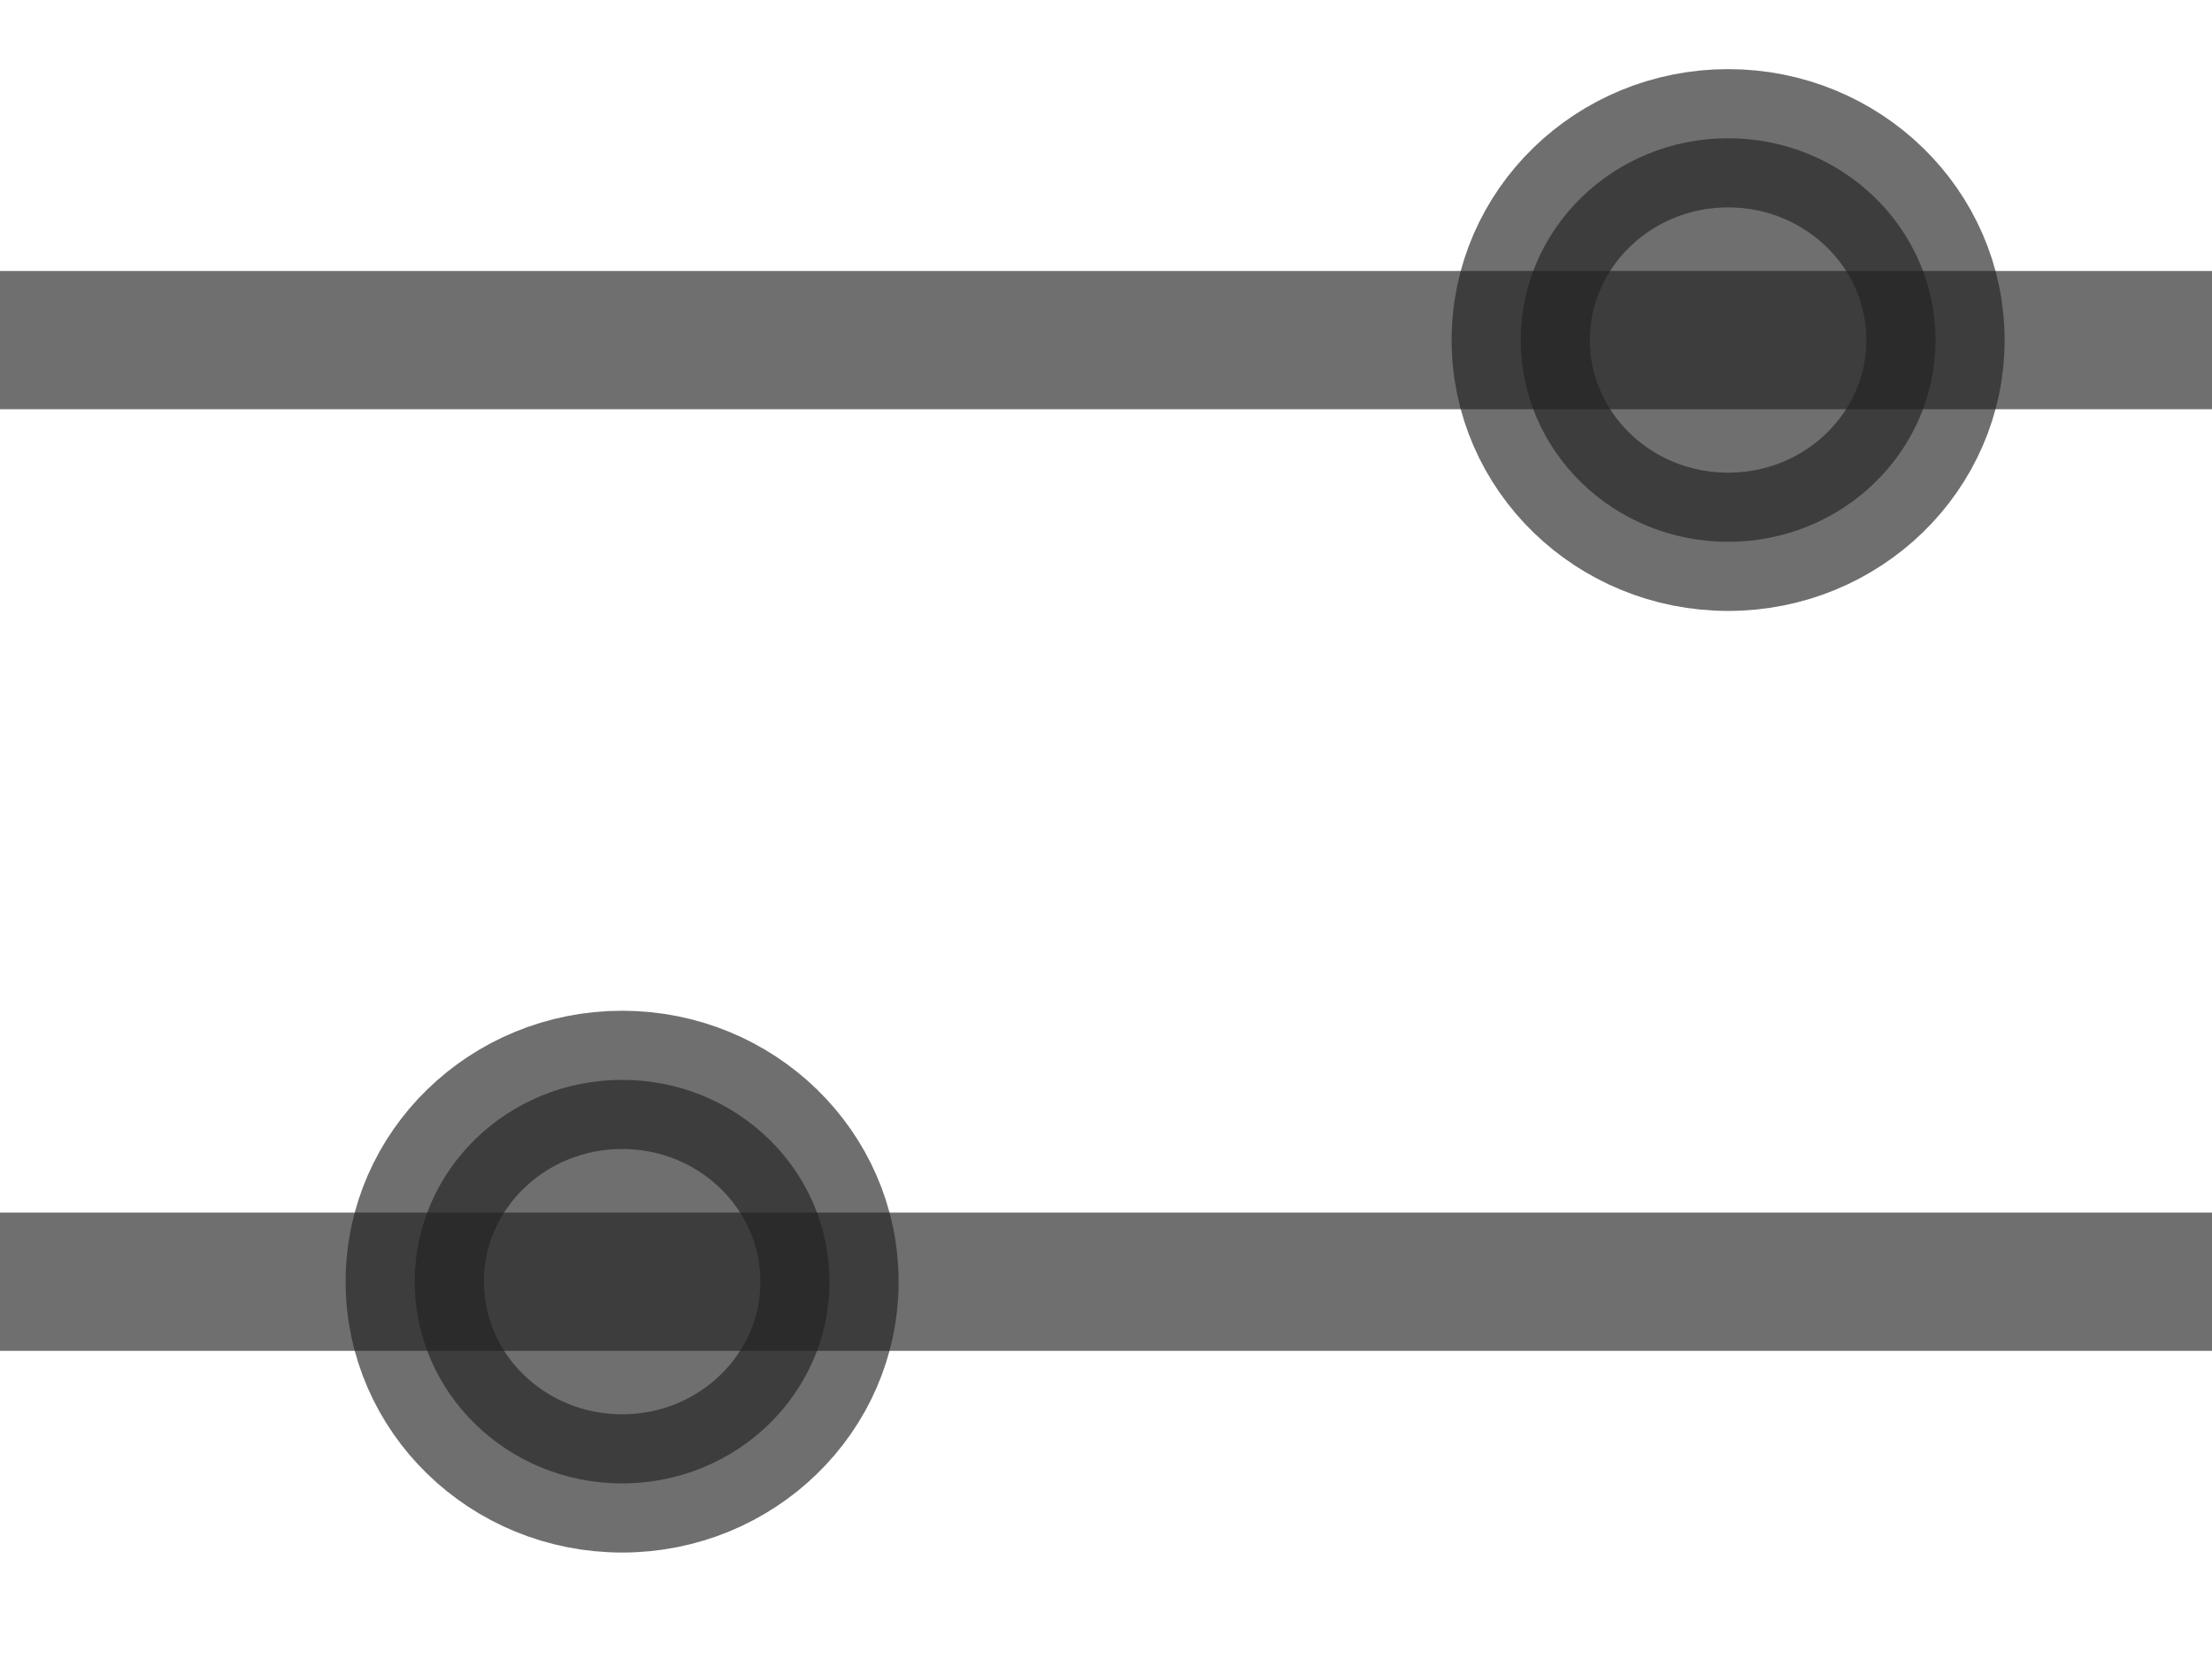 <svg width="16" height="12" viewBox="0 0 16 12" fill="none" xmlns="http://www.w3.org/2000/svg">
<path d="M0 2.46H16M0 9.271H16H0Z" stroke="#222222" stroke-opacity="0.65"/>
<path fill-rule="evenodd" clip-rule="evenodd" d="M12.5 3.919C13.328 3.919 14 3.266 14 2.46C14 1.654 13.328 1 12.5 1C11.672 1 11 1.654 11 2.46C11 3.266 11.672 3.919 12.5 3.919ZM4.5 10.73C5.328 10.73 6 10.077 6 9.271C6 8.464 5.328 7.811 4.5 7.811C3.672 7.811 3 8.464 3 9.271C3 10.077 3.672 10.73 4.5 10.73Z" fill="#222222" fill-opacity="0.65" stroke="#222222" stroke-opacity="0.65"/>
</svg>
